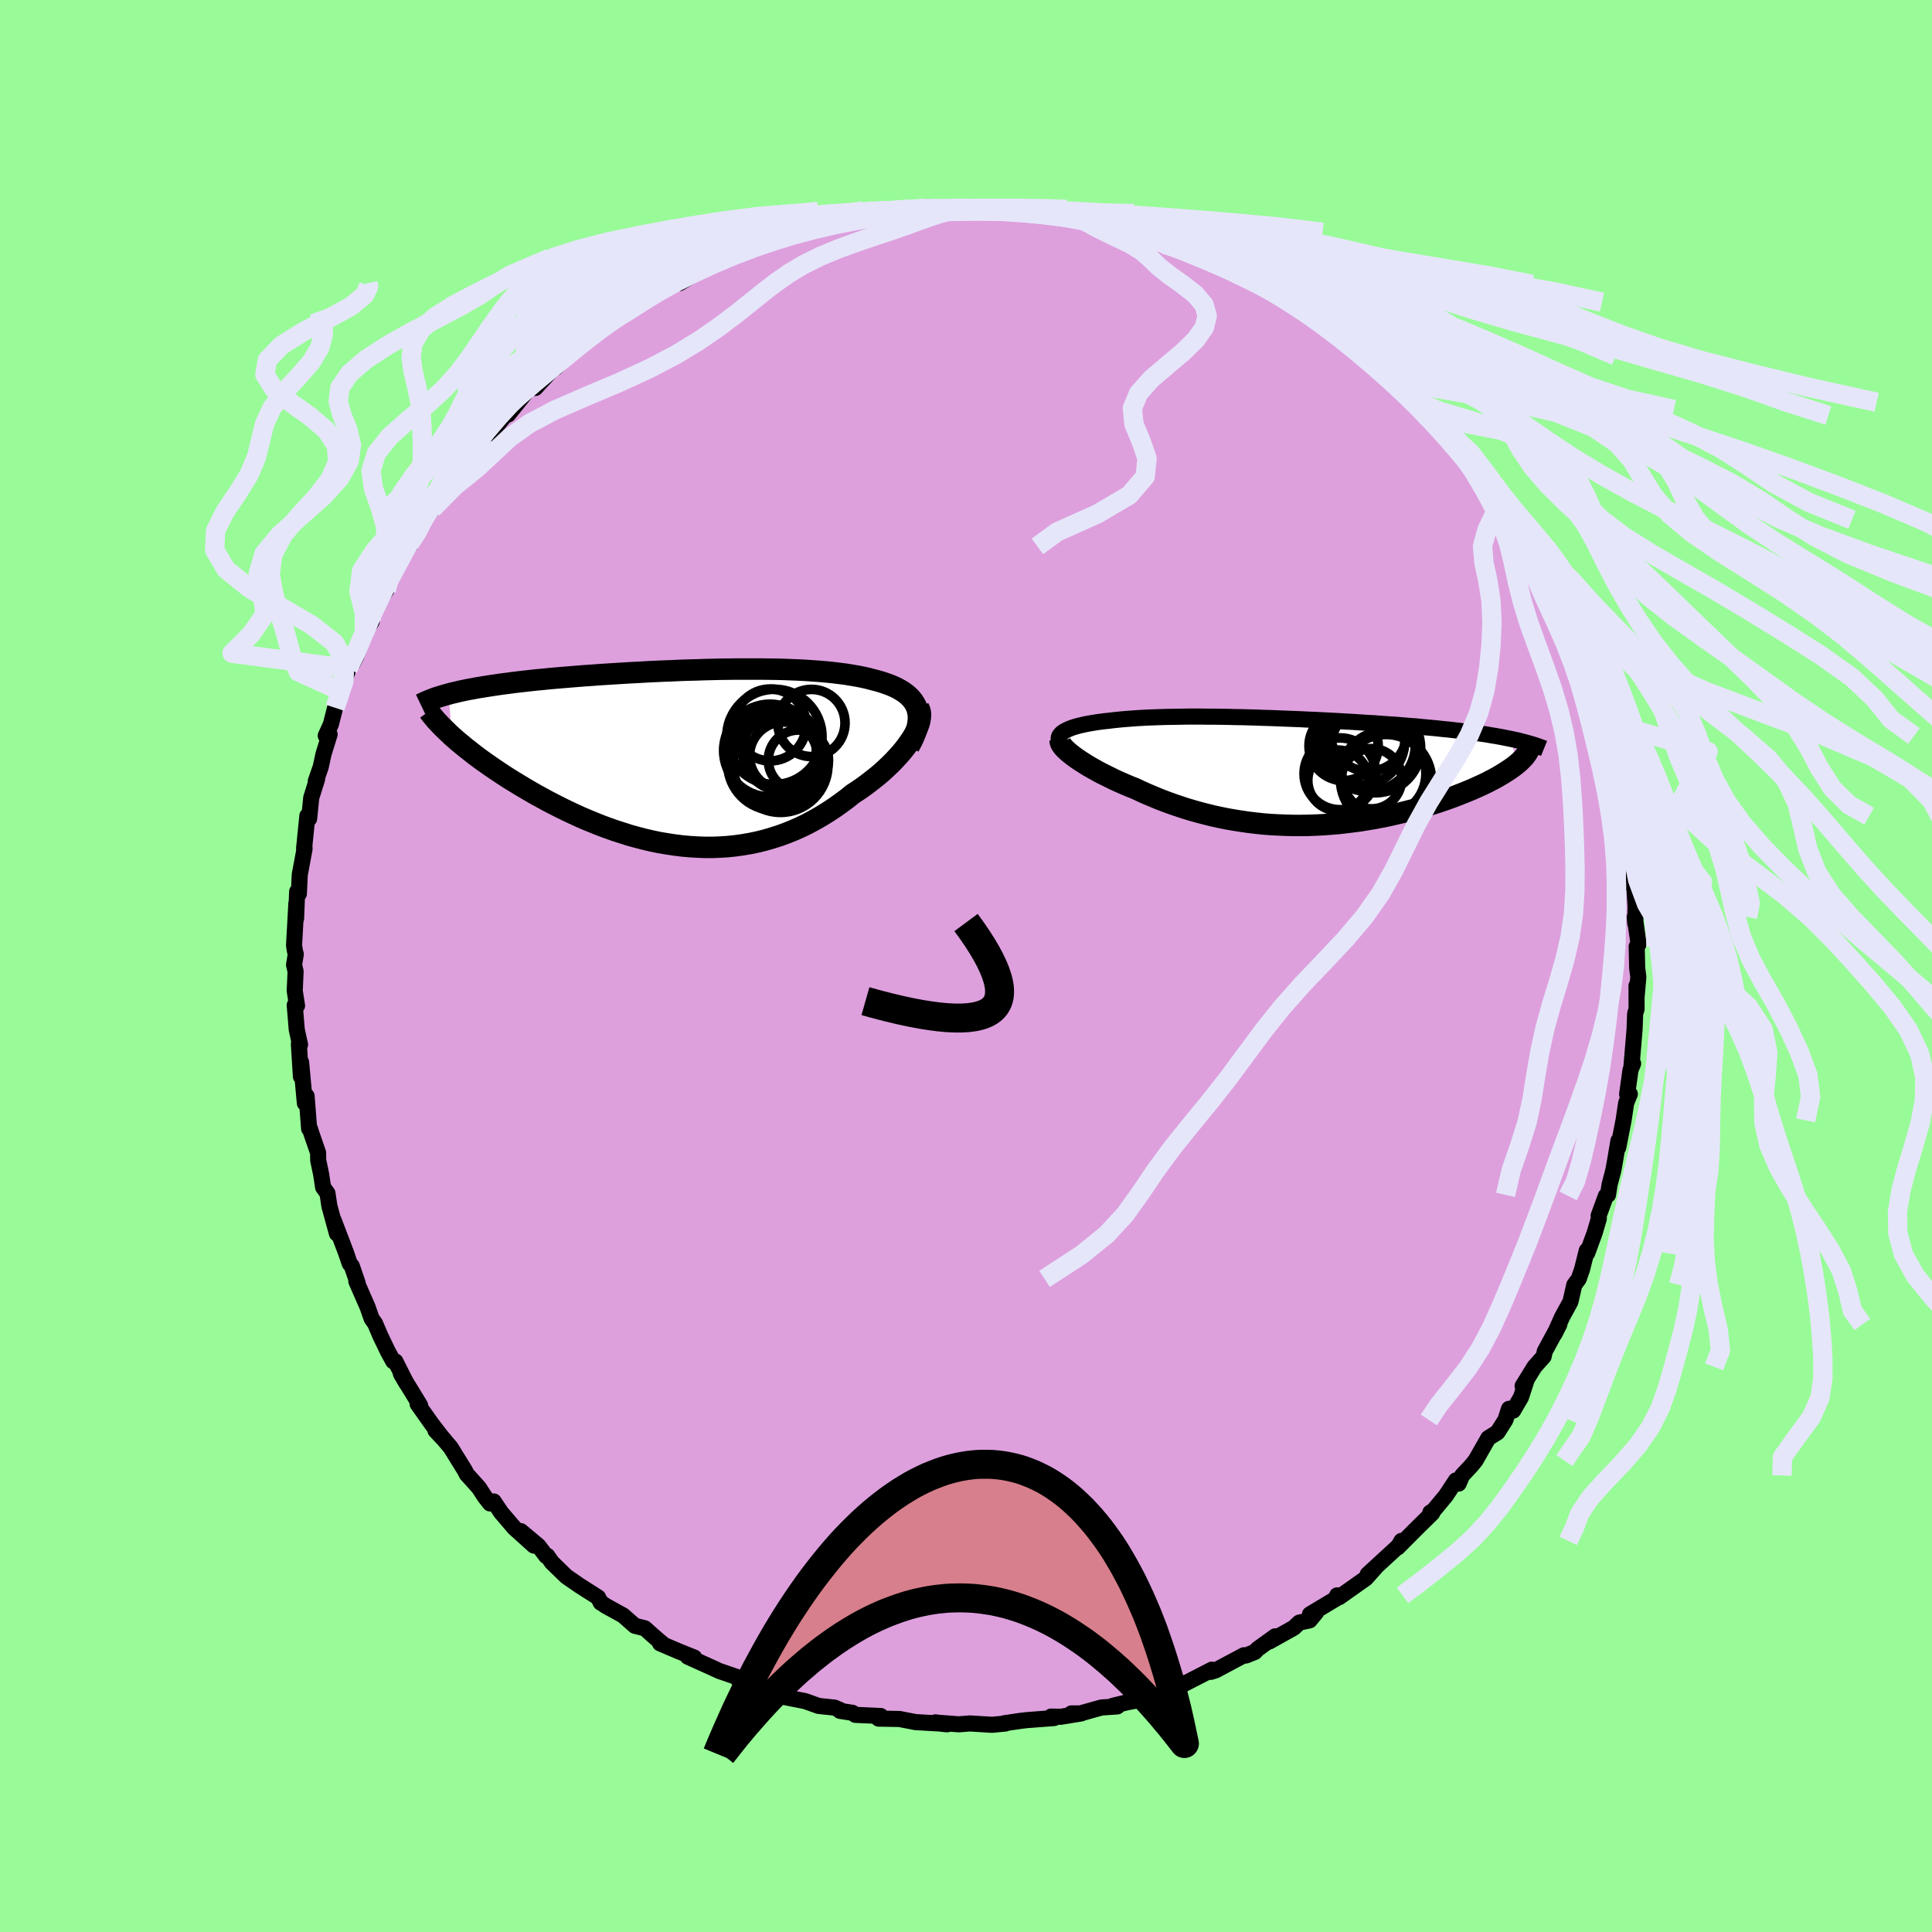 <svg xmlns="http://www.w3.org/2000/svg" width="500" height="500" viewBox="-100 -100 200 200"><defs><clipPath id="c"><path d="m24-5.05-.11-.29-.15-.28-.18-.26-.2-.25-.24-.24-.26-.22-.29-.21-.31-.19-.34-.19-.36-.17-.39-.16-.41-.15-.42-.14-.45-.13-.47-.12-.52-.14-.54-.12-.56-.11-.59-.1-.61-.1-.64-.08-.65-.08-.67-.07-.7-.06-.71-.05-.73-.05-.74-.04-.76-.03-.77-.03-.79-.02-.8-.01-.81-.01H5.35l-.84.01-.84.01-.85.02-.85.02-.86.03-.85.02-.85.03-.85.04-.85.03-.85.04-.84.04-.83.05-.83.04-.81.05-.81.05-.8.05-.79.05-.78.06-.76.05-.76.06-.73.06-.73.06-.71.06-.69.06-.68.07-.66.06-.64.07-.63.07-.61.07-.59.07-.58.08-.56.07-.55.08-.53.08-.52.08-.5.08-.49.08-.47.09-.45.08-.44.09-.42.09-.41.1-.39.09-.37.1.37 4.37.32.28.34.3.36.29.37.31.39.3.4.32.41.31.43.32.45.32.46.32.48.33.49.33.5.33.51.33.54.33.54.33.57.34.58.34.59.34.61.33.62.34.64.33.65.33.67.33.67.31.69.32.7.3.71.29.72.29.73.27.74.26.75.24.75.24.76.21.77.2.77.18.77.16.78.13.79.12.78.1.79.07.79.05.78.03h.79l.79-.03.78-.05.78-.08.78-.11.77-.13.77-.16.76-.19.76-.22.75-.24.74-.27.74-.3.72-.32.72-.35.7-.38.7-.4.68-.42.67-.44.65-.46.65-.48.62-.5.54-.35.52-.36.5-.37.49-.38.48-.38.46-.39.44-.4.41-.39.4-.4.38-.41.36-.4.33-.4.3-.39.28-.4.26-.38"/></clipPath><clipPath id="b"><path d="m-22.54-4.17.19-.1.2-.1.22-.09.24-.09.26-.08.28-.08.29-.07.31-.07.32-.07.34-.06.35-.06.37-.06.38-.05.39-.05.4-.04.47-.06.48-.05.5-.05.5-.04.52-.04.53-.04.54-.03.56-.03.56-.02.58-.02.59-.02.6-.01.61-.01.63-.01.63-.01h1.31l.67.01h.68l.69.01.71.01.71.02.72.01.73.02.74.02.75.03.75.02.76.03.76.03.77.03.78.03.77.04.78.03.78.04.78.04.78.04.78.05.77.04.77.05.76.05.76.04.75.06.74.05.74.05.72.06.71.06.7.05.68.07.67.06.65.06.64.07.62.06.62.07.6.07.59.08.57.07.56.08.55.07.53.08.51.09.5.08.48.09.46.09.45.09.76 2.55-.23.19-.25.19-.28.2-.29.19-.31.2-.33.2-.35.21-.36.2-.39.2-.4.21-.42.2-.44.2-.46.21-.47.2-.49.2-.51.2-.53.21-.54.2-.57.2-.58.2-.6.19-.61.19-.63.19-.65.18-.65.17-.68.17-.68.16-.7.16-.71.14-.72.14-.73.12-.73.12-.75.1-.75.09-.76.09-.76.06-.77.06-.77.04-.77.03-.77.01h-.78l-.78-.02-.77-.03-.77-.04-.78-.06-.76-.08-.77-.09-.76-.11-.76-.12-.75-.13-.74-.15-.74-.16-.72-.18-.73-.19-.71-.2-.7-.21-.69-.23-.68-.23-.68-.25-.65-.25-.65-.27-.64-.27-.62-.28-.6-.28-.53-.21-.52-.22-.5-.22-.49-.22-.47-.23-.46-.23-.45-.22-.43-.23-.41-.23-.39-.22-.38-.23-.35-.22-.34-.22-.31-.21-.29-.21"/></clipPath><filter id="a"><feTurbulence baseFrequency=".05" numOctaves="3" result="noise" type="noise"/><feDisplacementMap in="SourceGraphic" in2="noise" scale="2"/></filter></defs><rect width="100%" height="100%" x="-100" y="-100" fill="#98FB98"/><path fill="plum" stroke="#000" stroke-linejoin="round" stroke-width="1.667" d="m69.48.22.12.91-.17 1.98-.02-1.06.01 2.4-.15.48-.06 1.63-.33 3.93.18-.39-.27.65-.35 2.53.28-.03-.38.93-.27 1.8-.55 2.81.02-.7-.37 2.19-.15.83-.4 1.54-.16 1.04-.22.11-.75 2.05.02.3-.43 1.47-.77 2.1-.05-.26-.49 1.96-.34.97-.46.62-.4 1.75-.86 1.57-.79 1.76.5-.98-1.51 2.79-.11.52-.95 1.07-1.23 1.99.42-.65-.59 1.82-.81 1.38-.43-.19-.37 1.15-.82 1.29-.95.59-1.33 2.33-.47.57-.91.97-.36.84-.28-.33-1.05 1.59-1.29 1.55-.31.18.2.06-1.71 1.68-1.87 1.88.39-.68.09.1-.25.3-3.34 3.07.87-.78-1.05 1.18-2.77 1.96-.21-.19-.16.37-2.65 1.59.63-.18-.67.81-1.07.23-.57.54-2.54 1.42.62-.54-1.83 1.32-.28.3-.92.37-.21-.03-2.92 1.56-.5.16.11-.23-2.92 1.5-.39-.18-.67.37.15.02-2.94.91-.76.53-1.24.23-1.51.37.48.06-1.64.11-2.39.67-.72-.06h1.03l-2.12.35-1.02-.02.33.15-2.88.22-.59.07-1.7.25.11.03-1.38.13-2.29-.14-1.14.09-1.98-.15-.46-.05 1.22.2-.86-.09-2.42-.14-1.64-.32-2.17-.04.22-.27-2.63-.12-.29-.21-1.29-.2.01-.09-.59-.25-1.63-.17-1.4-.5-1.42-.28-1.13-.23-1.65-.51.75-.04.28.33-2.54-.85-1.29-.74.13-.11-2.02-.69-.69-.32-2.57-1.16.67.09-1.62-.65-1.92-.82.36.13-.84-.71-1.1-.98-1.03-.26-1.23-1.08-1.8-.99-.37-.26-.13-.06-.28-.55-1.9-1.21-1.39-.96-1.5-1.46-.46-.67-.12.02-.81-1.06-1.82-1.52 1.36 1.5-2.03-1.83-1.36-1.59-.77-1.15-.38.21-.54-.69-.62-.95-1.26-1.4-.17-.35-1.49-2.41-.99-1.17-.58-.58.77.82-1.12-1.45-1.5-2.12.26.14-1.59-2.6-.4-.67.58 1-1.15-2.28-.22-.01-.55-1-.78-1.62-.55-1.29-.36-.51-.42-1.2-1.16-2.65.14.19-.61-1.78-.22-.26-.4-1.17-1.28-3.36.36 1.43-.78-2.84-.2-1.33-.45-.62-.21-1.37-.3-1.43-.01-.77-.68-1.97-.18-.56-.07.03-.26-3.38-.02.43-.16.31-.39-4.24-.02 1.48-.21-3.36.12.06-.34-1.56-.21-2.53.24.06-.24-1.54.09-2.01-.16-.68.18-1.1-.09-.34-.09-.57.24-4.35-.03 1.57.11-2.79.18.22.09-1.97.5-2.68-.02-.27-.03.23.34-3.38.18.3.22-2.17.61-1.94-.14.22.51-1.46.29-1.34.63-2.03-.4.13.53-1.17.44-1.72.49-1.78.78-1.91.07-.38.5-.58.36-.7.7-2.03.14-.43.74-1.1-.27-.64.62-.94 1.16-1.67-.09.02 1.55-3.06-.06-.73 1.01-1.05-.03-.04.18.03.61-1.38 1.6-2.23.24-.98 2.01-2.23.07.06.97-1.14-.06-.84.35.12 1.23-1.7 1.42-1.89-.21.8 1.8-2.21-.04.01.07.24 1.77-2.19-.25-.06 1.71-1.18-.41.68 1.98-2.15.12.06 2.66-2.67.06.02 1.33-.82.85-.67.29-.38.89-.35 1.57-.96-.11-.07 1.19-.77 2.53-1.43-.73.09 1.19-.76 1.7-.52-.6.53 2.75-1.67 1.34-.63-1.76.64 2.54-.93 2.08-.78-.06-.02 2.9-1.18-.95.15 1.81-.45 1.09-.41.41.05.35-.14.98-.26 2.3-.59 1.2-.35-.12.22 3.03-.55-1.46.05 3.62-.64.36.08 1.09-.24 1.06.27.99-.48 2.59.11.01.06 1.48-.03 2.16.06-.41-.01-.3-.09 2.23.02 1.67.02.4-.03-.73.12 1.84.38 2.24.24 1.46-.04-1.26-.15 1.24.27 3.52.77-1.43-.36 3.17.52.33.38 1.11.35 1.98.46-.75-.19 2.58 1.01-.48-.02 3.47 1.11-2.08-1.02 3.04 1.12 1.61.89.74.22.69.74 1.32.26 1.89 1.09-.37-.27.27.34 1.55.9 1.33.6.98.85.46.04.21.67 1.38.87.63.3L39-64.81l1.1.88 1.26.76.85.43 1.08 1.34.17-.29 1.48 2.15.01-.54.98 1.33.85.39.62.75.15.62 1.02.87.86.86 1.48 2.02 1.07.85-.16-.16.74.8.89 1.44 1.32 1.83.09.63.37.59 1.26 1.07.82 1.7-.48-.62 1.2 1.67 1.38 2.6-.53-.77.6.69-.09.45 1.57 3.12-.31-.91 1.02 1.77.06.53 1.51 3.59.72 1.51.4 1.49-.4-1.4.59 2.11.31.73.48.79.45 2.03-.05-.33.41 1.63.9 2.72.15.86.11.49.41 2.12v-.35l.35 1.34.1.97.01.15.76 4.56-.02 1.59.16 1.16-.05-2.12.29 4.15-.04 1.76-.05-.66.3 2.13.1.66-.2.26.05 2.24.12.91" filter="url(#a)"/><path fill="#fff" d="m-22.54-4.17.19-.1.2-.1.22-.09.24-.09.26-.08.28-.08.29-.07.31-.07.32-.07.34-.06.35-.06.37-.06.38-.05.39-.05.4-.04.47-.06.48-.05.5-.05.5-.04.52-.04.53-.04.54-.03.56-.03.56-.02.58-.02.59-.02.6-.01.61-.01.63-.01.63-.01h1.31l.67.01h.68l.69.01.71.01.71.02.72.01.73.02.74.02.75.03.75.02.76.03.76.03.77.03.78.03.77.04.78.03.78.04.78.04.78.04.78.05.77.04.77.05.76.05.76.04.75.06.74.05.74.05.72.06.71.06.7.05.68.07.67.06.65.06.64.07.62.06.62.07.6.07.59.08.57.07.56.08.55.07.53.08.51.09.5.08.48.09.46.09.45.09.76 2.55-.23.19-.25.19-.28.2-.29.19-.31.2-.33.2-.35.21-.36.2-.39.2-.4.21-.42.2-.44.2-.46.21-.47.2-.49.2-.51.2-.53.21-.54.2-.57.2-.58.2-.6.19-.61.19-.63.19-.65.18-.65.17-.68.17-.68.16-.7.16-.71.14-.72.14-.73.12-.73.12-.75.1-.75.09-.76.09-.76.06-.77.06-.77.04-.77.03-.77.01h-.78l-.78-.02-.77-.03-.77-.04-.78-.06-.76-.08-.77-.09-.76-.11-.76-.12-.75-.13-.74-.15-.74-.16-.72-.18-.73-.19-.71-.2-.7-.21-.69-.23-.68-.23-.68-.25-.65-.25-.65-.27-.64-.27-.62-.28-.6-.28-.53-.21-.52-.22-.5-.22-.49-.22-.47-.23-.46-.23-.45-.22-.43-.23-.41-.23-.39-.22-.38-.23-.35-.22-.34-.22-.31-.21-.29-.21" filter="url(#a)" transform="translate(32.74 -20.14)"/><path fill="#fff" d="m24-5.05-.11-.29-.15-.28-.18-.26-.2-.25-.24-.24-.26-.22-.29-.21-.31-.19-.34-.19-.36-.17-.39-.16-.41-.15-.42-.14-.45-.13-.47-.12-.52-.14-.54-.12-.56-.11-.59-.1-.61-.1-.64-.08-.65-.08-.67-.07-.7-.06-.71-.05-.73-.05-.74-.04-.76-.03-.77-.03-.79-.02-.8-.01-.81-.01H5.35l-.84.01-.84.01-.85.02-.85.02-.86.03-.85.02-.85.03-.85.04-.85.03-.85.04-.84.04-.83.05-.83.04-.81.05-.81.05-.8.05-.79.05-.78.06-.76.05-.76.06-.73.06-.73.06-.71.06-.69.06-.68.07-.66.06-.64.07-.63.07-.61.07-.59.07-.58.08-.56.07-.55.08-.53.08-.52.08-.5.08-.49.08-.47.09-.45.08-.44.09-.42.09-.41.1-.39.09-.37.1.37 4.37.32.28.34.3.36.29.37.31.39.3.4.32.41.31.43.32.45.32.46.32.48.33.49.33.5.33.51.33.54.33.54.33.57.34.58.34.59.34.61.33.62.34.64.33.65.33.67.33.67.31.69.32.7.3.71.29.72.29.73.27.74.26.75.24.75.24.76.21.77.2.77.18.77.16.78.13.79.12.78.1.79.07.79.05.78.03h.79l.79-.03.78-.05.78-.08.78-.11.77-.13.77-.16.76-.19.76-.22.75-.24.74-.27.74-.3.72-.32.72-.35.7-.38.7-.4.68-.42.67-.44.65-.46.65-.48.62-.5.54-.35.52-.36.5-.37.49-.38.48-.38.46-.39.44-.4.41-.39.4-.4.38-.41.36-.4.33-.4.3-.39.28-.4.26-.38" filter="url(#a)" transform="translate(-29.07 -21.59)"/><g fill="none" stroke="#000" transform="translate(32.74 -20.14)"><path stroke-linejoin="round" stroke-width="1.667" d="m-23-2.92-.08-.15-.05-.14-.02-.14.01-.13.03-.13.07-.12.09-.12.11-.11.14-.11.16-.1.19-.1.2-.1.22-.09.24-.09.26-.08.28-.08.29-.07.31-.07.32-.07.34-.06.35-.06.37-.06.38-.05.39-.05.4-.04.47-.06.48-.05.5-.05.5-.04.52-.04.53-.04.54-.03.56-.03.56-.02.58-.02.59-.02.6-.01.61-.01.63-.01.63-.01h1.31l.67.01h.68l.69.01.71.01.71.02.72.01.73.02.74.02.75.03.75.02.76.03.76.03.77.03.78.03.77.04.78.03.78.04.78.04.78.04.78.05.77.04.77.05.76.05.76.04.75.06.74.05.74.05.72.06.71.06.7.05.68.07.67.06.65.06.64.07.62.06.62.07.6.07.59.08.57.07.56.08.55.07.53.08.51.09.5.08.48.09.46.09.45.09.43.09.41.09.39.1.38.1.36.1.34.1.32.1.31.11.29.1.27.11" filter="url(#a)"/><path stroke-linejoin="round" stroke-width="2.222" d="M-22.99-3.21v.11l.04.13.06.14.1.15.13.17.16.17.19.18.22.2.24.19.27.21.29.21.31.21.34.22.35.22.38.23.39.22.41.23.43.23.45.22.46.23.47.23.49.22.5.22.52.22.53.21.6.28.62.28.64.27.65.27.65.25.68.25.68.23.69.23.7.21.71.2.73.19.72.18.74.16.74.15.75.13.76.12.76.11.77.09.76.08.78.06.77.04.77.03.78.02h.78l.77-.01.77-.03.77-.04.77-.06.76-.06.76-.09.75-.09.75-.1.73-.12.73-.12.72-.14.71-.14.7-.16.68-.16.68-.17.65-.17.65-.18.63-.19.61-.19.6-.19.58-.2.57-.2.54-.2.53-.21.51-.2.49-.2.47-.2.46-.21.44-.2.42-.2.4-.21.39-.2.36-.2.35-.21.33-.2.31-.2.29-.19.28-.2.25-.19.23-.19.22-.19.19-.19.18-.18.16-.18.13-.18.12-.17.1-.17.09-.17.06-.16.05-.16" filter="url(#a)"/><circle cx="5.779" cy=".93" r="3.14" clip-path="url(#b)" filter="url(#a)"/><circle cx="9.244" cy=".755" r="3.12" clip-path="url(#b)" filter="url(#a)"/><circle cx="6.349" cy="-2.63" r="3.582" clip-path="url(#b)" filter="url(#a)"/><circle cx="8.914" cy="-2.805" r="4.872" clip-path="url(#b)" filter="url(#a)"/><circle cx="8.929" cy="-3.955" r="3.948" clip-path="url(#b)" filter="url(#a)"/><circle cx="9.674" cy="-2.44" r="4.644" clip-path="url(#b)" filter="url(#a)"/><circle cx="10.499" cy=".235" r="4.372" clip-path="url(#b)" filter="url(#a)"/><circle cx="8.059" cy="-3.175" r="4.624" clip-path="url(#b)" filter="url(#a)"/><circle cx="10.739" cy=".875" r="4.706" clip-path="url(#b)" filter="url(#a)"/><circle cx="5.974" cy=".245" r="3.718" clip-path="url(#b)" filter="url(#a)"/></g><g fill="none" stroke="#000" transform="translate(-29.07 -21.59)"><path stroke-linejoin="round" stroke-width="2.222" d="m23.17-1.13.26-.48.22-.46.18-.44.14-.42.1-.4.05-.38.03-.36-.02-.34-.05-.33-.08-.31-.11-.29-.15-.28-.18-.26-.2-.25-.24-.24-.26-.22-.29-.21-.31-.19-.34-.19-.36-.17-.39-.16-.41-.15-.42-.14-.45-.13-.47-.12-.52-.14-.54-.12-.56-.11-.59-.1-.61-.1-.64-.08-.65-.08-.67-.07-.7-.06-.71-.05-.73-.05-.74-.04-.76-.03-.77-.03-.79-.02-.8-.01-.81-.01H5.35l-.84.01-.84.01-.85.02-.85.02-.86.03-.85.02-.85.03-.85.04-.85.03-.85.04-.84.04-.83.05-.83.04-.81.05-.81.05-.8.05-.79.05-.78.06-.76.05-.76.06-.73.06-.73.06-.71.06-.69.06-.68.07-.66.06-.64.07-.63.07-.61.07-.59.07-.58.08-.56.07-.55.08-.53.08-.52.08-.5.08-.49.08-.47.09-.45.08-.44.09-.42.09-.41.1-.39.09-.37.1-.36.1-.34.1-.33.1-.31.1-.29.11-.28.11-.27.11-.25.11-.23.11-.23.11" filter="url(#a)"/><path stroke-linejoin="round" stroke-width="2.222" d="m24.16-5.16.11.23.07.25.02.27-.02.29-.05.32-.09.33-.13.34-.16.36-.19.37-.22.38-.26.38-.28.4-.3.39-.33.4-.36.4-.38.41-.4.4-.41.39-.44.4-.46.39-.48.38-.49.38-.5.37-.52.36-.54.35-.62.5-.65.48-.65.46-.67.44-.68.42-.7.4-.7.38-.72.35-.72.32-.74.3-.74.27-.75.24-.76.22-.76.19-.77.16-.77.13-.78.11-.78.08-.78.05-.79.03h-.79l-.78-.03-.79-.05-.79-.07-.78-.1-.79-.12-.78-.13-.77-.16-.77-.18-.77-.2-.76-.21-.75-.24-.75-.24-.74-.26-.73-.27-.72-.29-.71-.29-.7-.3-.69-.32-.67-.31-.67-.33-.65-.33-.64-.33-.62-.34-.61-.33-.59-.34-.58-.34-.57-.34-.54-.33-.54-.33-.51-.33-.5-.33-.49-.33-.48-.33-.46-.32-.45-.32-.43-.32-.41-.31-.4-.32-.39-.3-.37-.31-.36-.29-.34-.3-.32-.28-.31-.29-.29-.28-.28-.27-.27-.27-.24-.26-.24-.25-.21-.25-.21-.25-.19-.24-.17-.23" filter="url(#a)"/><circle cx="10.175" cy="-.162" r="3.514" clip-path="url(#c)" filter="url(#a)"/><circle cx="9.87" cy=".778" r="4.908" clip-path="url(#c)" filter="url(#a)"/><circle cx="11.72" cy=".278" r="3.116" clip-path="url(#c)" filter="url(#a)"/><circle cx="10.075" cy="-.702" r="4.158" clip-path="url(#c)" filter="url(#a)"/><circle cx="8.8" cy="-3.362" r="3.72" clip-path="url(#c)" filter="url(#a)"/><circle cx="9.15" cy=".003" r="4.708" clip-path="url(#c)" filter="url(#a)"/><circle cx="9.225" cy=".643" r="4.816" clip-path="url(#c)" filter="url(#a)"/><circle cx="13.07" cy="-3.567" r="3.478" clip-path="url(#c)" filter="url(#a)"/><circle cx="9.235" cy="-2.127" r="4.928" clip-path="url(#c)" filter="url(#a)"/><circle cx="8.78" cy="-.712" r="4.798" clip-path="url(#c)" filter="url(#a)"/></g><g fill="none" stroke="#E6E6FA" stroke-linejoin="round" stroke-width="2"><path d="m68.94-10.95 2.64 2.37.16 2.04-.15 2.05.12 2.15.27 2.24.21 2.29v2.35l-.21 2.4-.35 2.44-.43 2.45-.48 2.44-.52 2.39-.55 2.34-.55 2.29-.54 2.24-.51 2.22-.47 2.2-.46 2.19-.49 2.19-.54 2.18-.62 2.16-.71 2.15-.81 2.11-.88 2.07-.95 2.02-1.01 1.96-1.08 1.91-1.13 1.85-1.17 1.79-1.19 1.73-1.22 1.68-1.31 1.64-1.47 1.6-1.71 1.56-1.86 1.51-1.83 1.44-1.95 1.46" filter="url(#a)"/><path d="m68.94-10.95 2.39 2.34-.13 2 .27 1.99 1.48 2.1 2.56 2.19 2.96 2.24 2.51 2.29 1.53 2.34.49 2.4-.16 2.44-.27 2.44.03 2.41.52 2.32.95 2.23 1.23 2.17 1.35 2.14 1.43 2.15 1.4 2.18 1.14 2.16.67 2.1.46 1.98 1.04 1.45M-1.52-78.44l1.54.03 1.73.02 1.89.07 2.04.13 2.16.2 2.29.29 2.4.37 2.51.46 2.59.56 2.65.64 2.72.69 2.79.74 2.89.77 2.96.81 2.98.86 2.91.92 2.74.98 2.52 1.05 2.32 1.1 2.25 1.17 2.38 1.24 2.68 1.29 3.1 1.3 3.52 1.29 3.99 1.38" filter="url(#a)"/><path d="m-7.61-78.18 1.2-.14 2.14-.07 2.31-.01 2.19.01 2.07.06 2.03.1 2.09.17 2.21.24 2.34.31 2.45.37 2.52.44 2.59.49 2.65.57 2.72.64 2.82.74 2.93.84 3.05.92 3.13.97 3.19.95 3.22.95 3.12.97 2.68 1.08 2.14 1.29" filter="url(#a)"/><path d="m-11.23-77.54 3.25-.37 2.77-.2 2.46-.13 2.23-.07h2.11l2.09.06 2.18.13 2.38.2 2.63.28 2.88.37 3.09.45 3.21.55 3.27.62 3.33.69 3.46.73 3.71.78 4 .82 4.23.87 4.23.93 3.94.99 3.46 1.05 3.03 1.12 2.95 1.18 3.32 1.23 4.01 1.29 4.57 1.33 4.71 1.36 4.43 1.4 4.1 1.46 4.47 1.43M68.18-15.51l5.86 4.06 2.21 2.77-.51 2.5-1.02 2.31-.73 2.22-.41 2.23-.25 2.32-.14 2.4v2.45l.22 2.45.41 2.44.51 2.4.48 2.38.33 2.35.18 2.32.06 2.29v2.28l-.03 2.26-.09 2.25-.21 2.25-.35 2.21-.48 2.16-.55 2.1-.55 2.03-.58 1.97-.7 1.93-.97 1.91-1.32 1.9-1.63 1.88-1.74 1.81-1.55 1.72-1.08 1.61-.57 1.52-.64 1.34" filter="url(#a)"/><path d="m-12.8-77.04 2.16-.46 2.65-.34 2.64-.22 2.5-.15 2.41-.07 2.38-.01 2.41.06 2.49.12 2.57.2 2.7.27 2.87.37 3.13.45 3.46.54 3.82.62 4.16.68 4.43.73 4.58.77 4.6.82 4.46.86 4.16.93 3.75.98 3.32 1.05 3.01 1.11 2.92 1.18 3.15 1.24 3.69 1.29 4.42 1.32 5.21 1.34 5.83 1.42 7.19 1.58" filter="url(#a)"/><path d="m-12.68-77.26 1.83-.37 1.91-.33 2.22-.22 2.36-.12 2.34-.05H.24l2.18.06 2.11.11 2.1.18 2.13.24 2.18.32 2.27.38 2.39.45 2.57.52 2.8.6 3.05.67 3.27.76 3.39.84 3.34.91 3.17.95 2.93 1 2.75 1.05 2.71 1.1 2.83 1.19 3.07 1.29 3.28 1.39 3.37 1.48 3.28 1.5 3.27 1.43 3.7 1.24 4.9 1.08" filter="url(#a)"/><path d="m-13.88-76.91.45-.25 2.23-.34 2.74-.3 2.72-.22 2.55-.15 2.4-.09 2.3-.01 2.3.04 2.34.12 2.44.19 2.6.26 2.84.35 3.13.45 3.43.53 3.69.6 3.79.68 3.72.72 3.46.76 3.09.81 2.74.85 2.54.9 2.62.98L49.19-69l3.43 1.09 3.96 1.16 4.62 1.26 5.62 1.39 6.01 1.36" filter="url(#a)"/><path d="m-17.16-76.06 2.47-.6 2.01-.43 2.15-.36 2.36-.31 2.43-.23 2.41-.16 2.32-.09 2.26-.03 2.25.03 2.31.1 2.43.17 2.57.25 2.71.32 2.82.42 2.92.51 3.04.6 3.18.68 3.33.71 3.53.74 3.75.76 3.94.8 4.01.86 3.75.93 3.37 1.07" filter="url(#a)"/><path d="m-17.51-75.92 1.92-.52 2.38-.56 2.32-.47 2.18-.36 2.16-.25 2.19-.15 2.25-.08 2.29-.01 2.37.05 2.45.1 2.53.16 2.61.24 2.62.3 2.61.37 2.6.43 2.66.5 2.82.58 3.09.65 3.4.75 3.66.83 3.8.9 3.82.96 3.79.97 3.76 1 3.73 1.04 3.64 1.13 3.62 1.26 3.91 1.4 3.6 1.53" filter="url(#a)"/><path d="m-24.79-73.28-1.42-.82 1.4-.78 2.49-.65 2.76-.55 2.71-.48 2.62-.41 2.58-.36 2.59-.31 2.6-.25 2.55-.17 2.5-.12 2.42-.04 2.39.02 2.38.09 2.4.15 2.45.23 2.54.32 2.69.4 2.89.5 3.12.59 3.27.67 3.33.72 3.33.74 3.35.75 3.5.78 3.62.85 3.74.85" filter="url(#a)"/><path d="m-27.33-72.35 1.83-1.39 2.84-.95 2.28-.66 1.78-.55 1.67-.5 1.82-.48 2.05-.43 2.26-.36 2.41-.28 2.53-.2 2.61-.11 2.65-.05 2.7.01 2.73.07 2.79.13 2.85.2 2.93.26 2.98.34 2.99.4 3 .45 3.03.49 3.09.51 3.07.51 2.98.33" filter="url(#a)"/><path d="m-25.57-72.99 1.15-.46 1.65-.68 1.85-.7 1.89-.64 1.88-.56 1.89-.48 1.98-.42 2.13-.37 2.28-.32 2.4-.25 2.44-.19 2.41-.13 2.33-.06 2.25.01 2.18.07 2.14.13 2.14.21 2.17.27 2.29.37 2.51.48 2.85.6 3.13.73 3.21.84 3.39.95m39.1 56.96.54 2.25.39 2.8.53 2.67.92 2.49 1.36 2.32 1.56 2.22L74.78.33l.93 2.29.37 2.36-.06 2.43-.22 2.44-.1 2.41.11 2.39.3 2.37.3 2.34.16 2.3-.02 2.27-.1 2.21-.04 2.21.12 2.23.3 2.31.48 2.39.56 2.36.23 2.14-.66 1.71" filter="url(#a)"/><path d="m-31.22-70.03-.19-.59 1.3-.77 2.07-.88 2.19-.87 2.06-.81 1.96-.74 1.93-.65 1.99-.58 2.09-.5 2.2-.44 2.29-.38 2.37-.31 2.42-.26 2.45-.19 2.47-.12 2.45-.05 2.46.01 2.45.08 2.47.16 2.5.23 2.57.31 2.69.41 2.88.49 3.1.59 3.34.66 3.46.71 3.45.74 3.31.77 3.14.81 3.14.86 3.24.94 3.41 1.08" filter="url(#a)"/><path d="m-34.94-67.83 1.39-1.57.08-1.02.99-.9 1.98-.89 2.26-.86 2.06-.81 1.81-.73 1.72-.67 1.81-.58 2.01-.52 2.23-.45 2.46-.39 2.67-.34 2.86-.27 3-.21 3.07-.14 3.07-.08 3.04-.01 3.01.05 3.05.11 3.13.18 3.26.23 3.53.29 4.16.42 5.31.68" filter="url(#a)"/><path d="m-34.83-67.76.6-.97.86-1.1.34-1.05.23-.97.67-.91 1.34-.85 1.91-.78 2.28-.7 2.54-.62 2.72-.55 2.89-.49 2.98-.43 3.02-.36 3.01-.29 2.96-.2 2.93-.13 2.93-.06 2.99.01 3.09.07 3.27.14 3.47.21 3.68.28 3.83.34 3.89.41 3.86.47 3.73.54 3.58.62 3.5.72 3.63.84 4.05.93 4.66 1 5.16.96 5.06.88 5.01 1.08" filter="url(#a)"/><path d="m-36.4-66.8.8-1.25-.4-1.23.71-1.05 2.16-.96 2.76-.91 2.62-.86 2.21-.8 1.84-.74 1.69-.66 1.76-.59 2.01-.51 2.32-.45 2.61-.39 2.79-.32 2.86-.26 2.84-.19 2.78-.13 2.73-.06H3.4l2.79.08 2.94.15 3.19.22 3.49.3 3.81.4 4.07.49 4.21.59 4.18.66 4.07.72 4.04.74 4.25.75 4.75.79 5.12.86 4.29.85" filter="url(#a)"/><path d="m-37.29-66.45 1.98-1.15 1.72-1.1 1.76-1.08 1.86-1.04 1.93-.97 2-.92 2.03-.85 2.04-.78 2.04-.7 2.06-.63 2.1-.56 2.14-.5 2.18-.43 2.19-.37 2.18-.29 2.16-.22 2.12-.13 2.08-.07h2.06l2.03.07 2.04.12 2.08.2 2.13.27 2.18.33 2.18.4 2.14.45 2.07.51 2.03.58 2.12.67 2.41.82 2.74 1.05 2.33 1.13" filter="url(#a)"/><path d="m-37.29-66.45.84-1.15.97-1.09 1.9-1.08 2.2-1.04 2.12-.97 1.98-.92 1.86-.85 1.76-.78 1.72-.7 1.71-.63 1.8-.57 1.94-.5 2.14-.44 2.33-.37 2.52-.29 2.67-.22 2.75-.14 2.78-.07 2.78-.01 2.77.06 2.82.12 2.93.19 3.12.26 3.34.33 3.43.4 3.31.45 3.01.49 2.75.51 2.82.51 2.73.34" filter="url(#a)"/><path d="m-37.29-66.45 1.79-1.14 1.66-1.08 1.68-1.08 1.69-1.03 1.68-.97 1.69-.91 1.7-.86 1.71-.78 1.74-.71 1.82-.63 1.97-.57 2.16-.51 2.33-.45 2.45-.4 2.51-.32 2.53-.23 2.53-.15 2.52-.08 2.49-.01 2.43.02 2.41.08 2.46.14 2.57.18 2.08.05" filter="url(#a)"/><path d="m-37.29-66.45 1.81-1.14 1.44-1.09 1.59-1.08 1.76-1.04 1.85-.97 1.89-.91 1.88-.85 1.9-.79 1.92-.7 2.01-.63 2.11-.57 2.22-.5 2.3-.45 2.35-.38 2.35-.31 2.33-.22 2.31-.15 2.28-.07 2.24-.01 2.23.04 2.25.11 2.33.17 2.48.25 2.67.33 2.84.41 2.8.47 2.33.57" filter="url(#a)"/><path d="m-37.29-66.45-2.07-1.14-1.97-1.08.03-1.08 1.33-1.03 2-.97 2.51-.91 2.96-.86 3.22-.78 3.2-.71 2.95-.63 2.66-.57 2.45-.51 2.38-.45 2.44-.4 2.58-.32 2.79-.23 3.02-.15 3.2-.08 3.28-.01 3.26.02 3.18.08 3.17.14 3.25.18 2.86.05" filter="url(#a)"/><path d="m-38.43-65.4-.27-1.07 1.28-1.09 1.27-1.09.67-1.07.32-1.02.58-.98 1.26-.92 2-.85 2.52-.79 2.72-.71 2.7-.63 2.61-.57 2.53-.51 2.55-.45 2.63-.39 2.78-.3 2.95-.23 3.09-.15 3.2-.08 3.26-.01 3.34.04 3.5.11 3.78.17 4.23.25 4.75.33 5.14.41 5.17.47 4.78.57" filter="url(#a)"/><path d="m-39.82-64.6 1.35-.88 1.47-1.01 1.54-1.07 1.65-1.08 1.76-1.07 1.87-1.03 1.93-.97 1.93-.92 1.92-.86 1.91-.78 1.95-.71 2.03-.63 2.11-.57 2.19-.5 2.26-.44 2.28-.36 2.28-.29 2.26-.22 2.22-.14 2.2-.06h2.17l2.17.07 2.18.14 2.23.2 2.28.27 2.33.34 2.34.4 2.35.48 2.35.54 2.39.62 2.48.72 2.64.83 2.77.93 2.79 1 2.6.96 2.33.89 2.64 1.08" filter="url(#a)"/><path d="m-45.63-59.28-.47-1.34-1.97-1.54-.88-1.48.06-1.35.35-1.22.59-1.14 1.08-1.1 1.77-1.07 2.4-1.02 2.76-.98 2.77-.93 2.49-.87 2.11-.81 1.82-.73 1.77-.66 2.03-.59 2.52-.53 3.09-.48 3.59-.41 3.89-.34 3.99-.26 3.97-.16 3.9-.08 3.82-.03h3.65l3.3.02 1.63.06" filter="url(#a)"/><path d="m-47.4-57.09-1.19-1.71.09-1.54 1.63-1.63 1.85-1.61 1.27-1.51.78-1.36.82-1.25 1.32-1.14 1.91-1.07 2.25-1.01 2.28-.94 2.12-.89 1.97-.84 1.97-.77 2.11-.7 2.26-.63 2.33-.56 2.35-.49 2.41-.43 2.71-.38 3.21-.33 3.73-.26 3.91-.19 3.26-.08" filter="url(#a)"/><path d="m-50.44-54.04.67-1.39.53-1.68 1.04-1.66 1.2-1.62.88-1.55.45-1.45.35-1.36.62-1.27 1.06-1.18 1.46-1.13 1.68-1.08 1.73-1.03 1.75-.99 1.79-.94 1.88-.88 2.02-.81 2.16-.74 2.28-.67 2.39-.6 2.53-.54 2.73-.48 2.97-.42 3.24-.35 3.48-.25 3.67-.17 3.78-.09 3.74-.03h3.55l3.13.02 1.48.06" filter="url(#a)"/><path d="m-52.93-50.48 1-1.75.91-1.58.9-1.59 1.12-1.61 1.33-1.62 1.38-1.6 1.35-1.54 1.37-1.45 1.45-1.37 1.62-1.28 1.78-1.2 1.92-1.14 2-1.09 2.03-1.04 2.04-1 2.03-.95 2.02-.89 1.98-.83 1.97-.76 1.97-.67 2.06-.61 2.22-.56 2.41-.5 2.52-.47 2.47-.39 2.32-.29 2.31-.15 2.64.03" filter="url(#a)"/><path d="m-55.25-47.33 2.36-2.39 2.17-1.74 1.77-1.64 1.69-1.58 2.05-1.47 2.65-1.4 3.17-1.38 3.36-1.42 3.19-1.46 2.81-1.47 2.37-1.44 1.99-1.37 1.72-1.29 1.52-1.2 1.39-1.12 1.34-1.04 1.39-.97 1.52-.91 1.72-.85 1.91-.79 1.99-.72 1.92-.65 1.71-.57 1.44-.5 1.22-.45 1.08-.38 1.04-.34 1.03-.27.98-.19.74-.08" filter="url(#a)"/><path d="m-56.85-45.1 1.48-2.71 1.38-2.18 1.1-1.88.75-1.71.41-1.64.1-1.63-.03-1.61.07-1.58.39-1.54.89-1.47 1.42-1.38 1.77-1.29 1.88-1.21 1.68-1.15 1.33-1.09 1.01-1.05.91-1.02 1.14-.96 1.6-.93 2.09-.86 2.35-.79 2.31-.67 2.19-.55 2.46-.54 3.68-.72" filter="url(#a)"/><path d="m-57.64-43.75-2.18-1.84.45-2.18 2.09-2.08 2-1.9 1.26-1.75.73-1.68.72-1.64 1.12-1.62 1.64-1.58 2.01-1.54 2.12-1.46 1.96-1.39 1.71-1.3 1.48-1.22 1.36-1.15 1.38-1.1 1.48-1.06 1.61-1.01 1.75-.96 1.88-.91 2.03-.85 2.17-.78 2.29-.68 2.39-.6 2.57-.55 2.86-.54 3.11-.54 2.95-.52" filter="url(#a)"/><path d="m-57.61-43.71.76-1.18 1.12-2.14 1.1-2.15 1.16-1.95 1.27-1.76 1.34-1.62 1.42-1.52 1.48-1.45 1.58-1.42 1.67-1.44 1.75-1.46 1.77-1.45 1.77-1.43 1.76-1.36 1.74-1.29 1.74-1.21 1.75-1.12 1.8-1.05 1.84-.98 1.9-.91 1.95-.85 2.01-.78 2.04-.72 2.08-.64 2.12-.58 2.17-.5 2.25-.44 2.36-.37 2.46-.32 2.52-.25 2.48-.18 2.35-.11 2.16-.05 2.06-.03 2.13-.02" filter="url(#a)"/><path d="m-60.02-38.89.62-2.4-.45-1.85-.13-1.85.54-1.97 1.03-1.97 1.31-1.9 1.4-1.77 1.28-1.65 1.04-1.53.79-1.45.69-1.42.81-1.42 1.05-1.45 1.27-1.47 1.31-1.46 1.16-1.4.91-1.32.71-1.23.75-1.13 1.05-1.05 1.51-.99 1.94-.94 2.2-.89 2.4-.86 2.79-.85 3.57-.86" filter="url(#a)"/><path d="m-61.8-36.28.07-2.55 1.53-2.23 1.57-1.99 1.41-1.96 1.27-1.98 1.15-1.96 1.05-1.88.95-1.78.88-1.65.84-1.56.88-1.49 1.03-1.46 1.27-1.45 1.56-1.45 1.8-1.45 1.95-1.43 2-1.37 1.97-1.3 1.9-1.21 1.84-1.14 1.82-1.06 1.86-.99 1.92-.93 2-.86 2.07-.8 2.12-.73 2.15-.65 2.2-.58 2.24-.51 2.37-.45 2.55-.39 2.82-.34 3.08-.27 3.11-.2 2.54-.08" filter="url(#a)"/><path d="m-61.53-35.64-.23-1.68.29-2.01.81-2.08.6-2.04-.02-2.02-.57-2-.69-1.95-.25-1.87.56-1.8 1.37-1.72 1.87-1.67 1.97-1.63 1.74-1.59 1.41-1.56 1.14-1.49.97-1.41.9-1.33.86-1.23.83-1.16.87-1.11 1.04-1.08 1.33-1.02 1.7-.94 2.42-.86 4.75-1.17" filter="url(#a)"/><path d="m-62.27-34.54.8-1.97 1.12-2.23 1.12-2.12 1.07-2 1.06-1.96 1.07-1.97 1.06-1.95 1.05-1.88 1.06-1.78 1.11-1.66 1.17-1.55 1.27-1.46 1.37-1.42 1.49-1.43 1.61-1.45 1.72-1.49 1.81-1.47 1.84-1.43 1.83-1.34 1.8-1.24 1.77-1.14 1.76-1.04 1.86-.99 2.01-1 1.62-.77" filter="url(#a)"/><path d="m-62.27-34.54-.02-2-.55-2.24.28-2.14 1.31-2.02 1.72-1.98L-58-46.9l1.04-1.95.52-1.88.16-1.78v-1.66l-.04-1.56-.08-1.5-.19-1.46-.31-1.45-.35-1.46-.19-1.45.21-1.43.81-1.38 1.43-1.31 1.91-1.22 2.15-1.14 2.14-1.07 2.05-.99 2.01-.94 2.2-.87 2.55-.81 2.94-.75 3.16-.66 3.13-.59 2.96-.5 2.9-.45 3.5-.44 6.08-.5" filter="url(#a)"/><path d="m-63.97-30.8.78-1.56.8-1.93.9-2.08.99-2.13 1.03-2.08 1.08-2.01 1.17-1.98 1.25-1.97 1.3-1.94 1.3-1.89 1.29-1.8 1.25-1.68 1.23-1.56 1.23-1.44 1.27-1.38 1.37-1.38 1.52-1.45 1.72-1.55 1.84-1.59 1.8-1.48 1.57-1.18 1.35-.97" filter="url(#a)"/><path d="m-63.97-30.8-12.01-1.58 1.96-1.95 1.46-2.1-.29-2.14-.41-2.09.6-2.03 1.67-2 2.24-1.98 2.2-1.94 1.71-1.87.99-1.79.23-1.67-.37-1.57-.6-1.49-.4-1.44.18-1.43.99-1.46 1.73-1.48 2.28-1.48 2.55-1.43 2.59-1.35 2.39-1.25 1.96-1.14 1.54-1.05 1.59-1 2.31-1 1.81-.77" filter="url(#a)"/><path d="m-64.82-28.51-4.3-1.95-.76-1.87-.52-1.97-.62-2.07-.64-2.1-.37-2.08.27-2.03 1.04-2 1.63-1.98 1.79-1.94 1.47-1.89.78-1.79-.12-1.68-1.02-1.57-1.74-1.48-2.01-1.43-1.73-1.43-.91-1.46.26-1.5 1.44-1.5 2.31-1.46 2.64-1.36 2.3-1.27 1.38-1.15.41-.89-.07-.33" filter="url(#a)"/><path d="m-65.31-26.73.91-2.75.11-2.08-1.09-1.89-2.37-1.85-3.19-1.87-3.23-1.93-2.44-1.97-1.17-1.99.1-2 .99-1.99 1.32-1.95 1.17-1.89.76-1.82.42-1.73.41-1.68.76-1.64 1.23-1.63 1.5-1.6 1.36-1.56.88-1.49.35-1.36-.03-1.19-.41-1.17M65.74-25.44l11.08 3.25-1.36 2.38-1.26 2.39 1.14 2.55 2.87 2.61 3.42 2.54 3.21 2.44 2.7 2.34 2.29 2.29 2.1 2.28 2.04 2.3 1.95 2.34 1.65 2.39 1.15 2.41.54 2.43-.05 2.42-.45 2.39-.67 2.35-.7 2.3-.6 2.25-.36 2.22.03 2.21.58 2.2 1.21 2.19 1.75 2.18 1.98 2.18 1.75 2.16 1.09 2.14.23 2.09-.46 2.03-.62 1.98-.2 1.94.53 1.88.94 1.79.33 1.67-.98 1.54.13 1.02" filter="url(#a)"/><path d="m65.34-27.14.88 2.28.9 2.49.82 2.38.83 2.41.85 2.51.83 2.57.76 2.52.64 2.41.51 2.32.37 2.26L73-.74l.2 2.25.15 2.3.14 2.34.16 2.4.23 2.44.3 2.45.34 2.43.29 2.35.15 2.26.02 2.18-.06 2.14-.08 2.18-.2 2.23-.41 2.1-.46 1.7" filter="url(#a)"/><path d="m64.55-28.66.77 1.73.91 2.21 1.13 2.36 1.23 2.4 1.16 2.46 1.04 2.53.95 2.55.87 2.51.85 2.43.84 2.36.92 2.31 1.06 2.29 1.19 2.31 1.26 2.34 1.22 2.37 1.07 2.41.9 2.43.77 2.42.73 2.39.74 2.35.77 2.3.74 2.26.66 2.22.55 2.2.47 2.19.4 2.19.34 2.19.28 2.19.2 2.18.13 2.16v2.09l-.3 2.02-.87 1.98-1.49 2.03-1.52 2.13-.05 1.91" filter="url(#a)"/><path d="m64.36-29.37.67 1.03 1.12 1.64.92 2.07.64 2.27.58 2.37.75 2.45.97 2.51 1.13 2.53 1.15 2.5 1.01 2.43.77 2.36.46 2.32.18 2.3-.06 2.31-.23 2.34-.29 2.38-.31 2.4-.27 2.43-.23 2.42-.2 2.4-.21 2.35-.24 2.3-.3 2.26-.37 2.22-.45 2.2-.55 2.19-.66 2.19-.79 2.19-.88 2.19-.92 2.19-.88 2.17-.81 2.1-.74 1.99-.73 1.92-.89 2.09-1.76 2.56" filter="url(#a)"/><path d="m63.96-30.86.28 1.01.56 1.95.63 2.23.6 2.29.51 2.29.37 2.29.23 2.3.12 2.34.04 2.39.02 2.41.02 2.4v2.37l-.06 2.34-.16 2.33-.31 2.35-.45 2.39-.6 2.41-.71 2.43-.81 2.42-.86 2.41-.88 2.4-.89 2.36-.86 2.33-.84 2.3-.85 2.27-.86 2.27-.91 2.27-.94 2.29-.97 2.29-1.01 2.23-1.13 2.13-1.3 2-1.48 1.91-1.51 1.9-1.04 1.55" filter="url(#a)"/><path d="m63.96-30.86 1.03 1.01 1.16 1.95.85 2.23.71 2.29.63 2.29.58 2.29.61 2.3.66 2.34.68 2.39.62 2.41.49 2.4.3 2.37.09 2.34L72.3.08l-.17 2.35-.23 2.39-.23 2.41-.24 2.43-.24 2.42-.28 2.41-.31 2.4-.33 2.36-.35 2.33-.35 2.3-.35 2.27-.38 2.27-.43 2.27-.53 2.29-.65 2.29-.77 2.23-.86 2.13-.88 2-.84 1.91-.77 1.9-.64 1.55" filter="url(#a)"/><path d="m58.88-41.61.87 1.5 1.58 2.12 2.54 2.43 2.99 2.47 2.6 2.39 1.77 2.31 1.06 2.27.74 2.27.77 2.25.95 2.25 1.09 2.27 1.07 2.31.93 2.36.73 2.4.55 2.39.52 2.35.65 2.28.93 2.23 1.2 2.25 1.35 2.35 1.31 2.49 1.17 2.53.9 2.42.28 2.27-.51 2.43" filter="url(#a)"/><path d="m58.88-41.61 1.08 1.49L61.69-38l2.33 2.43 3.17 2.46 4.2 2.39 5.23 2.31 5.98 2.27 6.07 2.26 5.28 2.25 3.8 2.24 2.22 2.26 1.23 2.31 1.12 2.35 1.75 2.4 2.6 2.4 3.2 2.35 3.32 2.27 2.92 2.2 2.14 2.22 1.46 2.35 1.71 2.53 3.2 2.61 4.1 2.34.75 2.05" filter="url(#a)"/><path d="m58.03-43.44 2.75 1.64 1.85 1.81 1.91 2.14 2.25 2.37 2.4 2.42 2.49 2.39 2.73 2.34 3 2.31 3.03 2.29 2.62 2.29 1.88 2.29 1.09 2.31.57 2.35.54 2.37.93 2.39 1.53 2.38 2.06 2.36 2.29 2.35 2.26 2.33 2.09 2.35 2.03 2.37 2.23 2.42 2.67 2.43 3.15 2.43 3.41 2.42 3.27 2.41 2.6 2.38 1.54 2.35.29 2.3-.69 2.22-.91 2.15-.21 2.16.8 2.29 2.86 2.39" filter="url(#a)"/><path d="m57.31-44.49 2.79 1.24 1.11 1.51 1.1 1.79 1.08 2.1.96 2.29.89 2.36.94 2.37 1.04 2.33 1.15 2.3 1.16 2.28 1.09 2.27.97 2.28.88 2.29.87 2.33.92 2.36L75.28-10l1.06 2.39 1 2.36.87 2.31.67 2.28.53 2.3.46 2.36.53 2.44.69 2.48.84 2.44.79 2.36.53 2.33.4 2.41.91 2.65" filter="url(#a)"/><path d="m56.49-46.19.8 1.81.87 2.13.84 2.12.95 2.16 1.04 2.24.99 2.23.86 2.2.72 2.13.6 2.11.56 2.14.54 2.21.54 2.28.5 2.37.43 2.44.33 2.47.2 2.47.08 2.43-.02 2.37-.1 2.32-.17 2.28-.2 2.28-.23 2.29-.26 2.35-.31 2.4-.36 2.46-.44 2.52-.51 2.52-.53 2.46-.54 2.3-.58 2-.76 1.5" filter="url(#a)"/><path d="m56.49-46.19 1.23 1.81 1.67 2.14 1.33 2.12 1.02 2.17.9 2.24.91 2.24.97 2.19 1.03 2.14 1.06 2.13 1.05 2.14.99 2.22.92 2.29.82 2.38.72 2.43.62 2.47.53 2.47.45 2.42.36 2.38.29 2.33.24 2.29.2 2.3.19 2.31.18 2.36.15 2.4.11 2.46.04 2.48-.06 2.47-.15 2.4-.22 2.28-.27 2.14-.32 2.08-.41 2.28-.49 2.95m-17.78-78.2.01 1.57-.84 1.75-.47 1.69.15 1.74.41 1.9.32 2.08.1 2.23-.1 2.32-.24 2.34-.39 2.34-.64 2.31-.98 2.31-1.28 2.3-1.46 2.3-1.45 2.32-1.3 2.35-1.17 2.37-1.17 2.38-1.35 2.39-1.66 2.36-1.99 2.35-2.2 2.34-2.25 2.35-2.11 2.38-1.93 2.42-1.81 2.44-1.8 2.44-1.9 2.42-1.98 2.41-1.93 2.4-1.74 2.37-1.56 2.31-1.58 2.21-1.93 2.09-2.61 2.11-3.81 2.48" filter="url(#a)"/><path d="m54.77-48.48 1.04 1.57 1.79 1.74 1.87 1.69 1.59 1.73 1.46 1.88 1.72 2.08 2.17 2.23 2.46 2.31 2.39 2.34 1.97 2.33 1.43 2.31.99 2.3.83 2.29.95 2.29 1.26 2.31 1.67 2.34 2.05 2.37 2.34 2.39 2.54 2.38 2.65 2.36 2.71 2.34L95.4-.59l2.79 2.33 2.79 2.38 2.73 2.42 2.55 2.45 2.23 2.44 1.91 2.42 1.8 2.39 2.05 2.43 2.47 2.46 2.5 2.46 2.27 2.26" filter="url(#a)"/><path d="m51.82-52.55 1.61 2.14 1.47 2.01 1.43 1.94 1.47 1.95 1.61 1.99 1.81 2.06 1.97 2.12 2 2.17 1.87 2.19 1.65 2.17 1.43 2.1 1.3 2.07 1.24 2.06 1.27 2.11 1.32 2.19 1.36 2.3 1.32 2.42 1.16 2.58.93 2.7.69 2.6.45 2.17-.28 1.44M49.43-55.26l1.86 2.22 1.3 1.93 1.14 1.93 1.01 1.89.84 1.83.61 1.8.45 1.84.41 1.94.51 2.06.66 2.18.81 2.27.85 2.3.81 2.32.7 2.32.54 2.3.4 2.3.26 2.3.18 2.32.13 2.34.09 2.37.06 2.39-.02 2.38-.15 2.37-.34 2.33-.53 2.32-.67 2.33L60.61 4l-.67 2.43-.54 2.47-.42 2.45-.38 2.4-.51 2.39-.76 2.43-.88 2.54-.6 2.58" filter="url(#a)"/><path d="m47.55-56.99 9.79 1.91 1.2 1.96 1.05 1.94 1.68 1.93 1.68 1.88 1.3 1.83.99 1.82.91 1.85 1 1.94 1.16 2.06 1.33 2.16 1.54 2.26 1.8 2.29 2.06 2.32 2.31 2.31 2.44 2.3 2.45 2.3 2.34 2.29 2.19 2.31 2.06 2.34 2.03 2.37 2.07 2.39 2.19 2.4 2.28 2.36 2.29 2.33 2.2 2.29 1.97 2.31 1.63 2.37 1.22 2.46.92 2.51.88 2.46 1.07 2.33 1.24 2.29 2.19 2.21" filter="url(#a)"/><path d="m47.55-56.99 2.55 1.91 2.13 1.97 1.51 1.95 1.4 1.92 1.49 1.89 1.57 1.84 1.52 1.82 1.43 1.86 1.31 1.96 1.19 2.06 1.11 2.18 1.03 2.25.97 2.3.91 2.32.87 2.31.81 2.31.76 2.3.72 2.31.68 2.33.7 2.34.76 2.37.82 2.39.88 2.38.88 2.37.79 2.35.62 2.33.39 2.34.17 2.38-.01 2.43-.12 2.45-.15 2.45-.11 2.43-.05 2.4-.03 2.43-.14 2.48-.37 2.46-.41 2.27m-30.2-84.6 3.09 1.32 5.46 1.63 4.64 1.76 2.72 1.8 1.46 1.85.97 1.89.81 1.93.8 1.98 1.02 2.04 1.51 2.08 2.15 2.13 2.73 2.17 3.05 2.18 3.08 2.17 3 2.15 2.98 2.14 3.18 2.16 3.5 2.2 3.76 2.26 3.71 2.35 3.29 2.43 2.59 2.49 1.95 2.49 1.67 2.46L111-6.31 113.55-4l3.01 2.25 2.89 2.23 2.36 2.22 2.09 2.19 2.64 2.32 3.93 2.89" filter="url(#a)"/><path d="m43.29-61.4 4.61 1.47 7.34 1.26 5.87 1.37 3.83 1.53 2.45 1.66 1.55 1.75 1.09 1.82 1.15 1.87 1.66 1.91 2.35 1.96 2.95 2.01 3.29 2.07 3.33 2.12 3.13 2.16 2.84 2.17 2.58 2.17 2.43 2.13 2.38 2.11 2.4 2.1 2.51 2.14 2.71 2.21 3.11 2.31 3.72 2.43 4.42 2.6 4.97 2.7 4.92 2.63 3.49 2.21-.21 1.46m-88.8-58.1 1.73 1.65 1.54 1.45 1.46 1.36 1.46 1.42 1.48 1.54 1.47 1.66 1.45 1.74 1.43 1.82 1.4 1.87 1.37 1.92 1.33 1.97 1.28 2.02 1.22 2.07 1.17 2.12 1.1 2.16 1.05 2.17.97 2.17.92 2.14.85 2.13.8 2.13.75 2.17.71 2.24.66 2.33.62 2.45.57 2.53.5 2.59.43 2.51.34 2.35.28 2.16.27 2.16.12 2.39" filter="url(#a)"/><path d="m37.66-65.99 2.33 1.68 2.84 1.38 3.57 1.35 3.62 1.41 3.09 1.52 2.45 1.61 2 1.7 1.71 1.78 1.54 1.83 1.49 1.86 1.6 1.84 1.9 1.82 2.36 1.78 2.82 1.77 3.16 1.83 3.37 1.93 3.54 2.11 3.69 2.26 3.7 2.34 3.26 2.31 2.37 2.23 1.69 2.12 2.37 1.72" filter="url(#a)"/><path d="m34.98-67.87 2.34.9 2.94 1.23 3.26 1.35 3.23 1.37 2.99 1.4 2.52 1.46 1.89 1.54L55.46-57l.97 1.71.98 1.78 1.23 1.83 1.58 1.84 1.86 1.85 2.01 1.84 2.06 1.82 2.05 1.85 2.06 1.9 2.1 1.99 2.18 2.12 2.29 2.21 2.39 2.29 2.39 2.32 2.23 2.31 1.88 2.3 1.45 2.31 1.19 2.26 1.34 2.09 1.69 1.68 2.1 1.19" filter="url(#a)"/><path d="m32.67-69.32 2.33 1.2 2.42 1.13 3.31 1.24 3.82 1.32 3.95 1.36 4.13 1.39 4.42 1.45 4.58 1.53 4.32 1.61 3.69 1.7 2.98 1.77 2.55 1.81 2.54 1.85 2.95 1.84 3.58 1.83 4.26 1.81 4.93 1.81 5.5 1.86 5.93 1.96 6.09 2.11 5.78 2.24 4.93 2.32 3.76 2.32 2.74 2.27 2.33 2.24 2.48 2.32 1.55 2.8" filter="url(#a)"/><path d="m30.85-70.56 2.13 1.21 2.97 1.17L40.01-67l5.04 1.25 5.17 1.31 4.43 1.35 3.34 1.4 2.48 1.46 2.17 1.53 2.45 1.62 3.07 1.69 3.65 1.77 3.87 1.82 3.59 1.84 3.07 1.84 2.67 1.83 2.81 1.82 3.56 1.83 4.58 1.89 5.34 1.98 5.39 2.1 4.74 2.23 3.97 2.31 3.8 2.32 4.42 2.3 5.12 2.3 4.79 2.37 3.43 2.55 2.67 2.67" filter="url(#a)"/><path d="m29.33-71.38 1.75.95 1.85 1.1 1.77 1.15 1.73 1.2 1.71 1.26 1.71 1.32 1.66 1.36 1.63 1.42 1.59 1.48 1.58 1.56 1.57 1.63 1.57 1.71 1.56 1.77 1.5 1.82 1.44 1.84 1.34 1.85 1.26 1.85 1.16 1.87 1.11 1.9 1.06 1.96 1.04 2.03 1.04 2.12 1.03 2.21 1 2.26.96 2.3.9 2.31.85 2.31.78 2.29.72 2.28.66 2.28.59 2.3.52 2.38.44 2.48.39 2.59.33 2.58.24 2.25.06 1.39" filter="url(#a)"/><path d="m28.01-71.64 2.28.99 1.89.88 2.07 1.01 2.4 1.18 2.75 1.3 3.01 1.41 3.04 1.45 2.92 1.46 2.67 1.47 2.44 1.48 2.25 1.51 2.22 1.57 2.33 1.63 2.58 1.7 2.94 1.78 3.32 1.84 3.65 1.9 3.89 1.95 3.99 2 3.96 2.06 3.82 2.11 3.65 2.16 3.47 2.18 3.33 2.18 3.21 2.14 3.11 2.11 3 2.09 2.83 2.11 2.49 2.18 1.98 2.21 1.55 2.3 1.97 2.65 3.96 3.7" filter="url(#a)"/><path d="m24.97-73.49 3.52 1.03 3.51.99 2.75 1.03 2.08 1.08 1.87 1.14 1.92 1.19 2.07 1.25 2.3 1.3 2.72 1.35 3.36 1.4 4.04 1.47 4.47 1.54 4.41 1.61 3.83 1.69 2.86 1.76 1.84 1.81 1.1 1.83.83 1.84 1.04 1.84 1.57 1.84 2.2 1.86 2.77 1.9 3.23 2 3.54 2.11 3.78 2.22 3.94 2.29 4.03 2.33 4.09 2.32 4.16 2.32 4.21 2.35 3.99 2.37 3.4 2.23 4.11 1.57" filter="url(#a)"/><path d="m20.54-74.7 2.27.64 2.88 1.08 2.78 1.08 2.54 1.01 2.58 1 3 1.05 3.52 1.14 3.82 1.25 3.73 1.34 3.48 1.4 3.32 1.43 3.44 1.44 3.83 1.44 4.31 1.46 4.69 1.5 4.89 1.57 4.94 1.65 4.9 1.73 4.84 1.8 4.72 1.85 4.42 1.9 3.76 1.96 2.97 1.94 2.81 1.12" filter="url(#a)"/><path d="m18.44-75.69 2.02.8 2.35.9 2.44 1.02 2.3 1.05 2.07 1.02 1.91 1.02 1.8 1.08 1.77 1.16 1.76 1.26 1.77 1.34 1.75 1.4 1.7 1.44 1.64 1.45 1.58 1.46 1.52 1.49 1.48 1.54 1.46 1.6 1.44 1.67 1.42 1.74 1.39 1.82 1.36 1.87 1.32 1.91 1.27 1.96 1.21 2 1.16 2.06 1.13 2.15 1.13 2.36 1.18 2.72 1.2 3.03" filter="url(#a)"/><path d="m19.19-75.5 2.02.82 2.02.75 1.92.76 1.85.83 1.81.91 1.79.98 1.77 1.06 1.77 1.12 1.78 1.18 1.78 1.23 1.77 1.29 1.73 1.34 1.68 1.4 1.62 1.45 1.58 1.53 1.55 1.6 1.54 1.68 1.52 1.75 1.49 1.8 1.44 1.83L55-48.34l1.3 1.83 1.21 1.82 1.15 1.83 1.1 1.86 1.1 1.97 1.11 2.1 1.13 2.26 1.11 2.35 1.01 2.34.89 2.27.74 2.15.52 1.75" filter="url(#a)"/><path d="m15.77-76.69 1.6.6 2.21.58 2.84.71 3.12.84 3.01.94 2.66.99 2.33 1 2.22 1.02 2.44 1.06 2.94 1.14 3.54 1.23 4.07 1.31 4.33 1.39 4.26 1.42 3.95 1.44 3.6 1.42 3.42 1.44 3.42 1.46 3.4 1.55 3.1 1.63 2.7 1.74 2.73 1.84 3.57 1.93 4.48 1.82" filter="url(#a)"/><path d="m12.6-77.21 3.17.85 2.71.81 2.36.79 2.14.78 2 .79 1.92.85 1.88.91 1.83.98 1.81 1.04 1.8 1.11 1.79 1.17 1.8 1.23 1.8 1.28 1.8 1.34 1.77 1.39 1.73 1.46 1.68 1.52 1.62 1.6 1.58 1.67 1.53 1.74 1.5 1.8 1.45 1.84 1.4 1.84L57-46.58l1.25 1.82 1.17 1.81 1.11 1.85 1.09 1.94 1.15 2.11 1.22 2.28 1.24 2.4 1.15 2.36.98 2.32.88 2.58" filter="url(#a)"/><path d="m10.51-77.62 1.84.55 1.33.72 1.57.77 1.65.78 1.28.77.9.79.86.83 1.11.89 1.35.96 1.31 1.02.93 1.09.33 1.15-.3 1.21-.89 1.25-1.34 1.31-1.62 1.36-1.65 1.41-1.31 1.48-.64 1.55.17 1.64.72 1.73.63 1.81-.19 1.88-1.65 1.93-3.3 1.94-4.17 1.87-2.04 1.49" filter="url(#a)"/><path d="m4.99-78.32 3.62.42 3.41.38 2.98.44 2.36.5 2.04.55 2.12.62 2.39.73 2.61.81 2.68.9 2.65.95 2.59 1 2.58 1.05 2.63 1.1 2.71 1.17 2.75 1.24 2.74 1.32 2.65 1.37 2.55 1.42 2.51 1.44 2.59 1.47 2.78 1.5 3 1.54 3.14 1.6 3.11 1.67 2.91 1.74 2.66 1.81 2.54 1.87 2.66 1.93 2.95 1.96 3.23 2 3.28 2.02 3.21 2.08 3.63 2.28 5.43 3.07" filter="url(#a)"/><path d="m1.42-78.45 2.64.09 1.98.2 2.04.29 2.15.35 2.16.42 2.07.47 1.97.52 1.95.6 1.98.68 2.06.77 2.14.87 2.14.92 2.08.97 1.98.99 1.87 1.02 1.79 1.08 1.78 1.17 1.8 1.29 1.84 1.4 1.86 1.5 1.8 1.54 1.61 1.46 1.26 1.1" filter="url(#a)"/></g><path fill="none" stroke="#000" stroke-linejoin="round" stroke-width="3" d="M-10.41 3.64Q10.42 9.555.005-4.502" filter="url(#a)"/><path fill="#D77F8C" stroke="#000" stroke-linejoin="round" stroke-width="3" d="m-25.76 81.57.48-1.16.49-1.14.5-1.12.49-1.1.51-1.07.51-1.05.51-1.03.51-1 .53-.98.52-.96.53-.94.53-.92.54-.89.53-.86.55-.85.54-.82.55-.8.55-.78.55-.75.56-.73.56-.71.56-.69.56-.66.56-.64.56-.61.57-.59.57-.57.57-.55.57-.52.57-.5.57-.47.57-.45.57-.43.57-.4.58-.39.57-.35.57-.34.57-.31.57-.28.57-.27.57-.23.57-.22.56-.19.57-.17.56-.14.56-.12.56-.1.56-.07.55-.05.56-.02h.55l.54.02.55.05.54.07.54.1.54.12.53.14.53.17.52.2.52.21.52.25.51.26.51.29.5.32.5.34.49.36.49.39.49.42.47.44.48.46.46.49.46.51.46.54.45.56.44.59.44.61.43.63.42.66.41.69.41.71.4.74.4.76.38.79.38.81.37.84.37.86.35.89.35.91.33.94.33.96.32.99.31 1.01.31 1.04.29 1.07.28 1.09.28 1.11.26 1.14.25 1.17.25 1.19-.49-.63-.48-.61-.48-.6-.49-.58-.48-.58-.49-.56-.48-.54-.48-.53-.49-.52-.48-.51-.48-.49-.49-.48-.48-.46-.48-.46-.49-.43-.48-.43-.49-.41-.48-.4-.48-.39-.49-.37-.48-.36-.48-.34-.49-.33-.48-.32-.49-.31-.48-.29-.48-.28-.49-.27-.48-.25-.48-.24-.49-.23-.48-.21-.48-.2-.49-.19-.48-.18-.49-.16-.48-.15-.48-.14-.49-.12-.48-.11-.48-.1-.49-.08-.48-.07-.48-.06-.49-.05-.48-.03-.49-.02-.48-.01-.48.01-.49.01-.48.03-.48.05-.49.05-.48.07-.49.08-.48.1-.48.1-.49.12-.48.13-.48.15-.49.16-.48.17-.48.18-.49.19-.48.21-.49.22-.48.23-.48.24-.49.26-.48.27-.48.28-.49.3-.48.3-.48.32-.49.33-.48.35-.49.35-.48.37-.48.38-.49.39-.48.41-.48.41-.49.43-.48.44-.49.46-.48.46-.48.48-.49.49-.48.5-.48.51-.49.53-.48.54-.48.55-.49.56-.48.57-.49.59-.48.6-.48.61-.49.62" filter="url(#a)"/></svg>